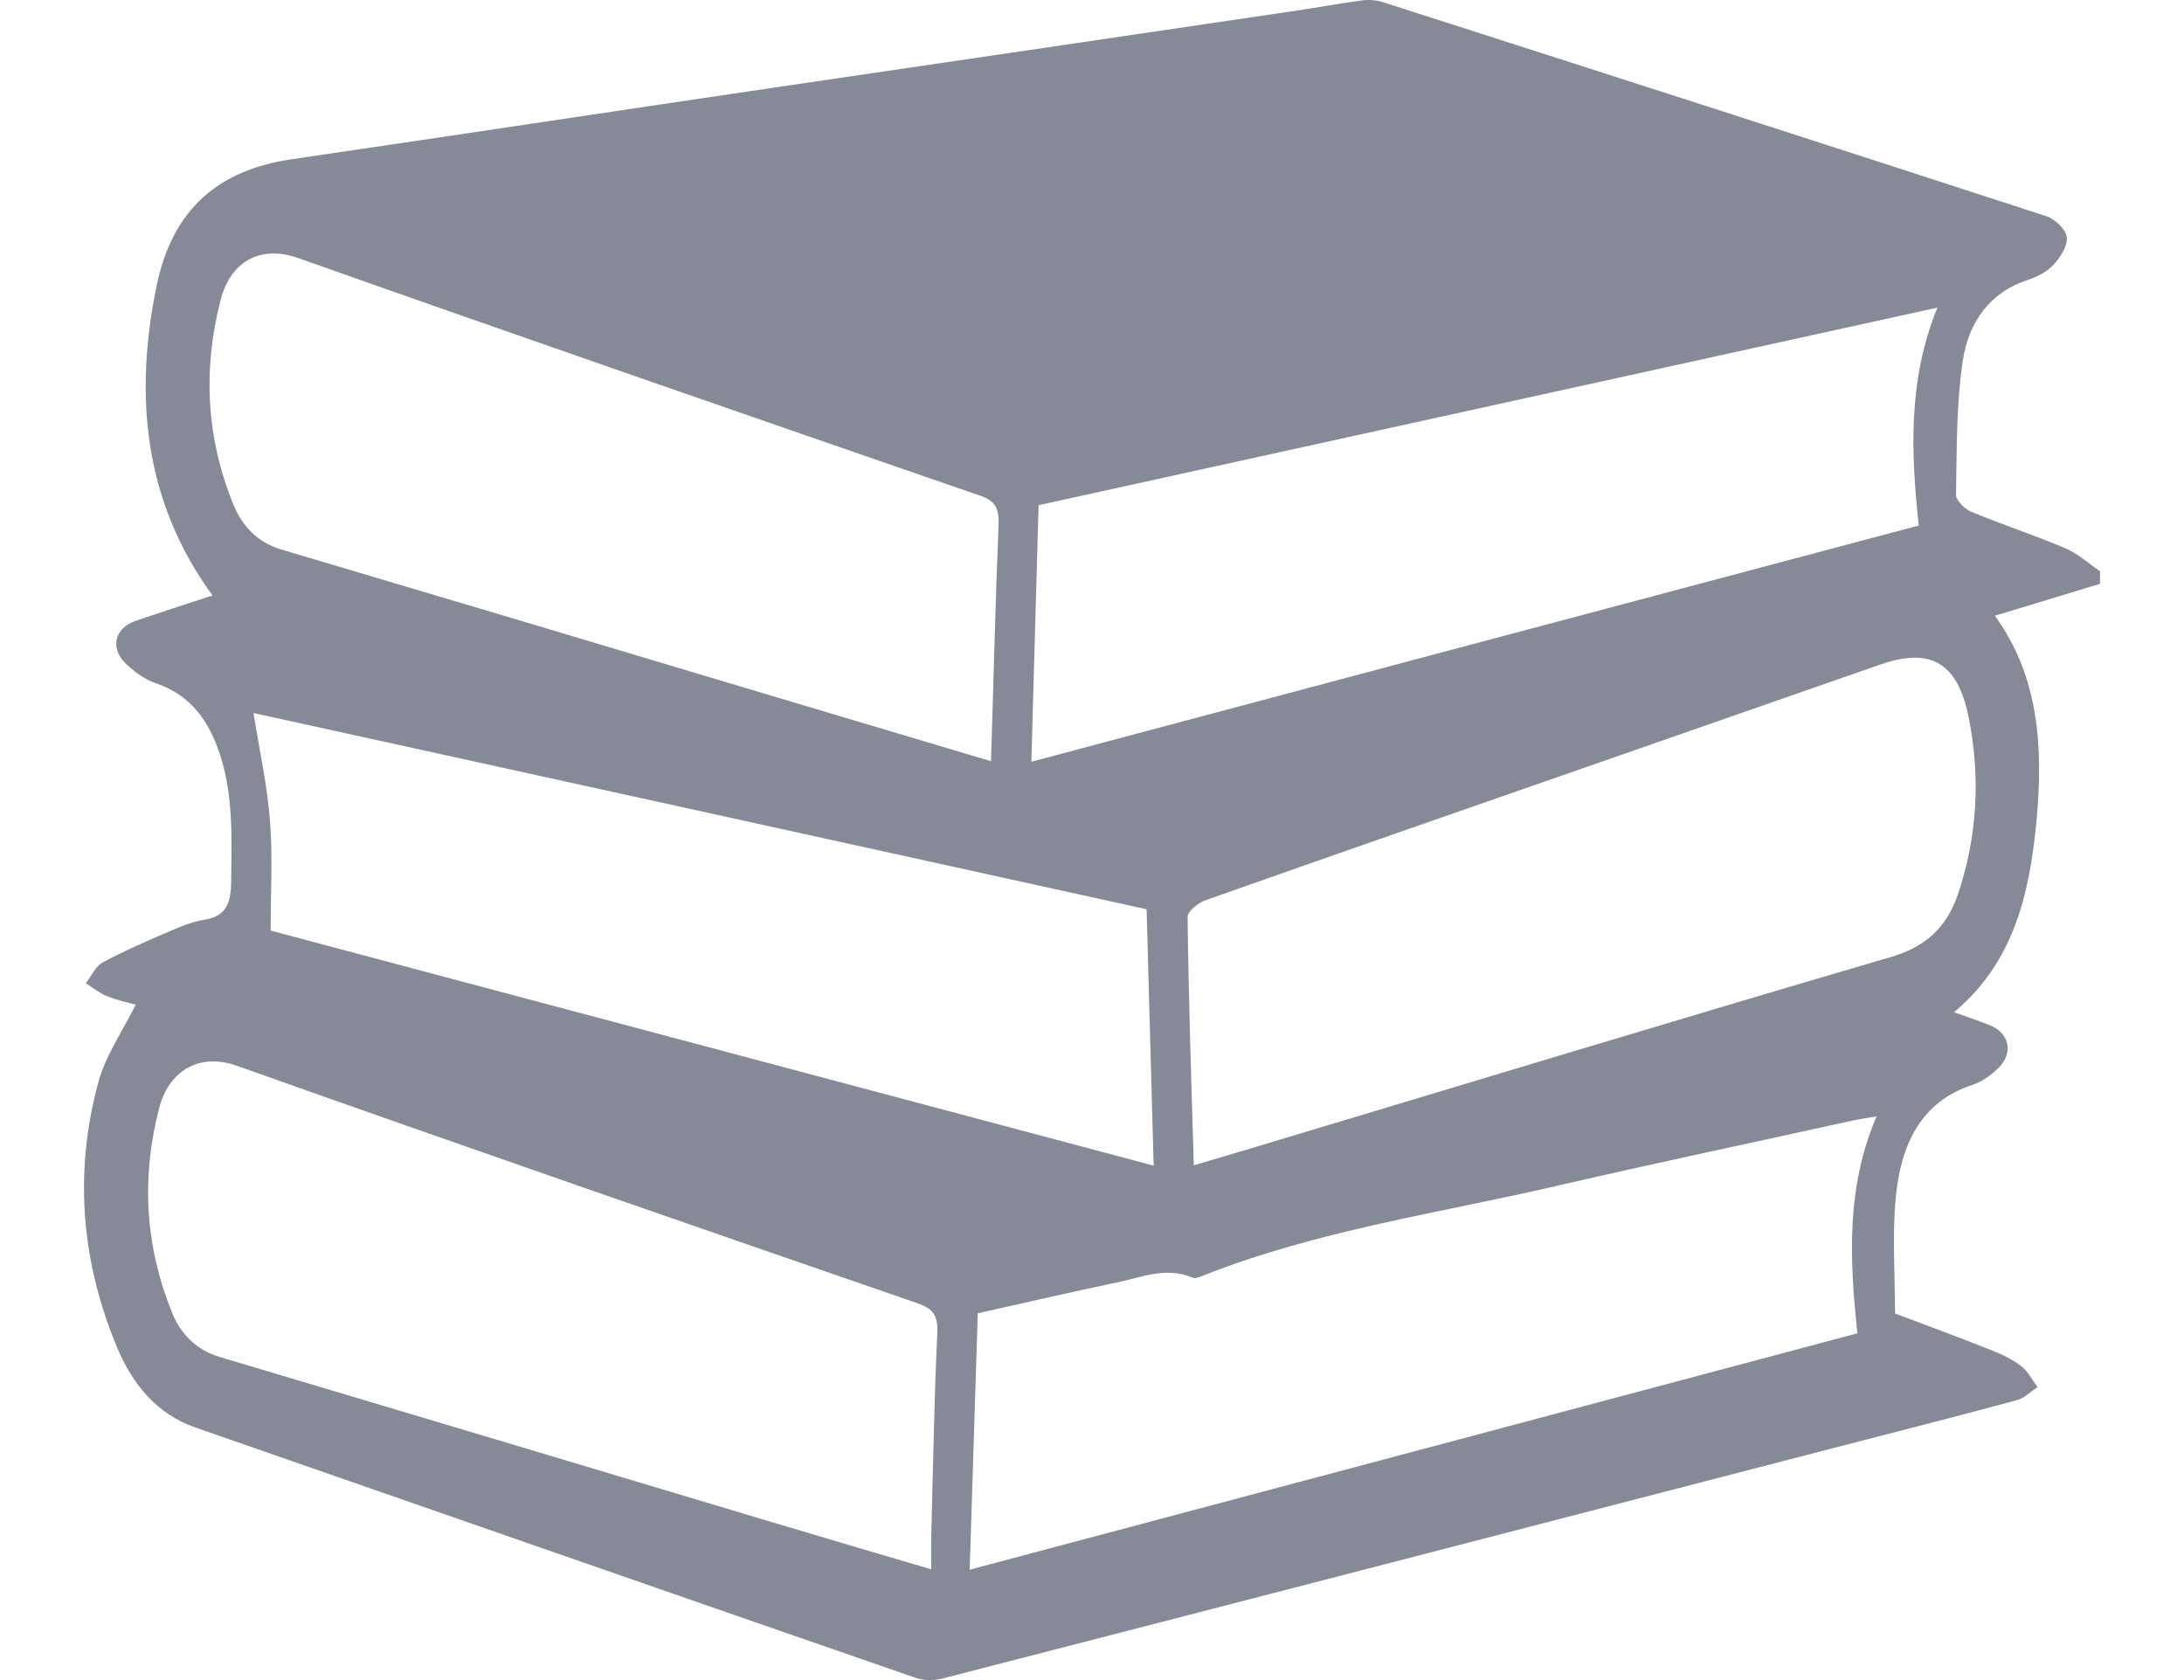 <svg width="13" height="10" viewBox="0 0 13 10" fill="none" xmlns="http://www.w3.org/2000/svg">
<path d="M12.5 3.475C12.295 3.537 12.09 3.6 11.874 3.665C12.139 4.028 12.162 4.452 12.122 4.886C12.081 5.318 11.988 5.727 11.631 6.025C11.707 6.052 11.775 6.075 11.841 6.101C11.958 6.145 11.987 6.263 11.899 6.353C11.855 6.397 11.799 6.438 11.742 6.457C11.429 6.558 11.314 6.819 11.284 7.129C11.263 7.356 11.28 7.586 11.28 7.818C11.473 7.891 11.664 7.961 11.852 8.036C11.914 8.06 11.976 8.089 12.029 8.13C12.07 8.16 12.096 8.213 12.128 8.256C12.088 8.283 12.05 8.322 12.005 8.334C11.636 8.434 11.264 8.528 10.894 8.624C9.131 9.081 7.368 9.538 5.605 9.992C5.555 10.004 5.496 10.003 5.448 9.986C4.018 9.491 2.59 8.993 1.161 8.496C0.937 8.418 0.791 8.243 0.7 8.027C0.484 7.515 0.438 6.981 0.586 6.44C0.629 6.281 0.729 6.139 0.808 5.98C0.763 5.968 0.698 5.954 0.636 5.929C0.591 5.911 0.552 5.878 0.511 5.852C0.544 5.81 0.569 5.75 0.612 5.728C0.747 5.656 0.888 5.595 1.029 5.535C1.09 5.509 1.154 5.484 1.218 5.474C1.347 5.454 1.375 5.373 1.376 5.249C1.379 4.993 1.39 4.74 1.31 4.493C1.244 4.289 1.133 4.137 0.931 4.068C0.863 4.045 0.797 3.998 0.744 3.945C0.654 3.855 0.685 3.739 0.803 3.697C0.957 3.644 1.112 3.595 1.265 3.544C0.857 2.986 0.797 2.358 0.932 1.702C1.027 1.241 1.303 1.01 1.742 0.947C2.692 0.808 3.641 0.664 4.59 0.524C5.628 0.371 6.667 0.219 7.705 0.065C7.84 0.045 7.975 0.02 8.11 0.002C8.151 -0.003 8.196 0.001 8.235 0.014C9.551 0.436 10.867 0.859 12.181 1.287C12.231 1.303 12.295 1.363 12.302 1.41C12.309 1.461 12.265 1.531 12.225 1.574C12.186 1.617 12.128 1.647 12.074 1.665C11.845 1.738 11.717 1.917 11.683 2.149C11.644 2.41 11.648 2.679 11.643 2.944C11.642 2.978 11.695 3.03 11.734 3.046C11.919 3.123 12.109 3.185 12.293 3.263C12.367 3.294 12.431 3.353 12.5 3.4C12.5 3.424 12.5 3.449 12.5 3.475ZM7.106 6.936C7.248 6.894 7.368 6.859 7.487 6.823C8.742 6.446 9.996 6.065 11.253 5.697C11.456 5.638 11.585 5.526 11.654 5.324C11.771 4.978 11.79 4.62 11.717 4.264C11.65 3.938 11.486 3.853 11.191 3.956C10.595 4.164 9.999 4.371 9.404 4.579C8.661 4.838 7.917 5.096 7.174 5.359C7.132 5.374 7.068 5.425 7.069 5.458C7.075 5.946 7.091 6.434 7.106 6.936ZM5.899 4.531C5.914 4.053 5.925 3.586 5.944 3.119C5.947 3.024 5.923 2.981 5.836 2.951C4.481 2.483 3.126 2.014 1.775 1.536C1.545 1.455 1.371 1.56 1.313 1.786C1.206 2.201 1.228 2.611 1.391 3.007C1.444 3.136 1.537 3.229 1.672 3.27C2.647 3.559 3.621 3.85 4.595 4.142C5.025 4.27 5.455 4.399 5.899 4.531ZM5.543 9.341C5.543 9.269 5.542 9.211 5.543 9.153C5.554 8.748 5.56 8.344 5.579 7.939C5.585 7.83 5.555 7.79 5.461 7.757C4.109 7.29 2.759 6.823 1.411 6.344C1.175 6.26 1.002 6.386 0.948 6.593C0.839 7.009 0.864 7.418 1.024 7.813C1.076 7.941 1.169 8.035 1.305 8.076C2.403 8.403 3.5 8.732 4.598 9.061C4.908 9.154 5.219 9.245 5.543 9.341ZM6.139 4.534C7.909 4.062 9.664 3.595 11.421 3.128C11.374 2.688 11.357 2.262 11.532 1.831C9.735 2.226 7.963 2.615 6.182 3.007C6.168 3.515 6.154 4.017 6.139 4.534ZM6.867 6.938C6.853 6.422 6.839 5.919 6.825 5.412C5.042 5.02 3.269 4.63 1.509 4.244C1.545 4.47 1.591 4.676 1.607 4.885C1.624 5.096 1.611 5.309 1.611 5.539C3.34 5.999 5.091 6.465 6.867 6.938ZM11.17 6.645C11.111 6.655 11.073 6.66 11.036 6.668C10.445 6.798 9.853 6.923 9.264 7.059C8.561 7.222 7.845 7.323 7.165 7.591C7.144 7.599 7.117 7.612 7.099 7.605C6.941 7.537 6.792 7.604 6.641 7.635C6.367 7.692 6.095 7.756 5.82 7.817C5.804 8.33 5.788 8.83 5.772 9.343C7.542 8.872 9.297 8.405 11.056 7.936C11.009 7.491 10.989 7.068 11.17 6.645Z" fill="#868997"/>
</svg>
